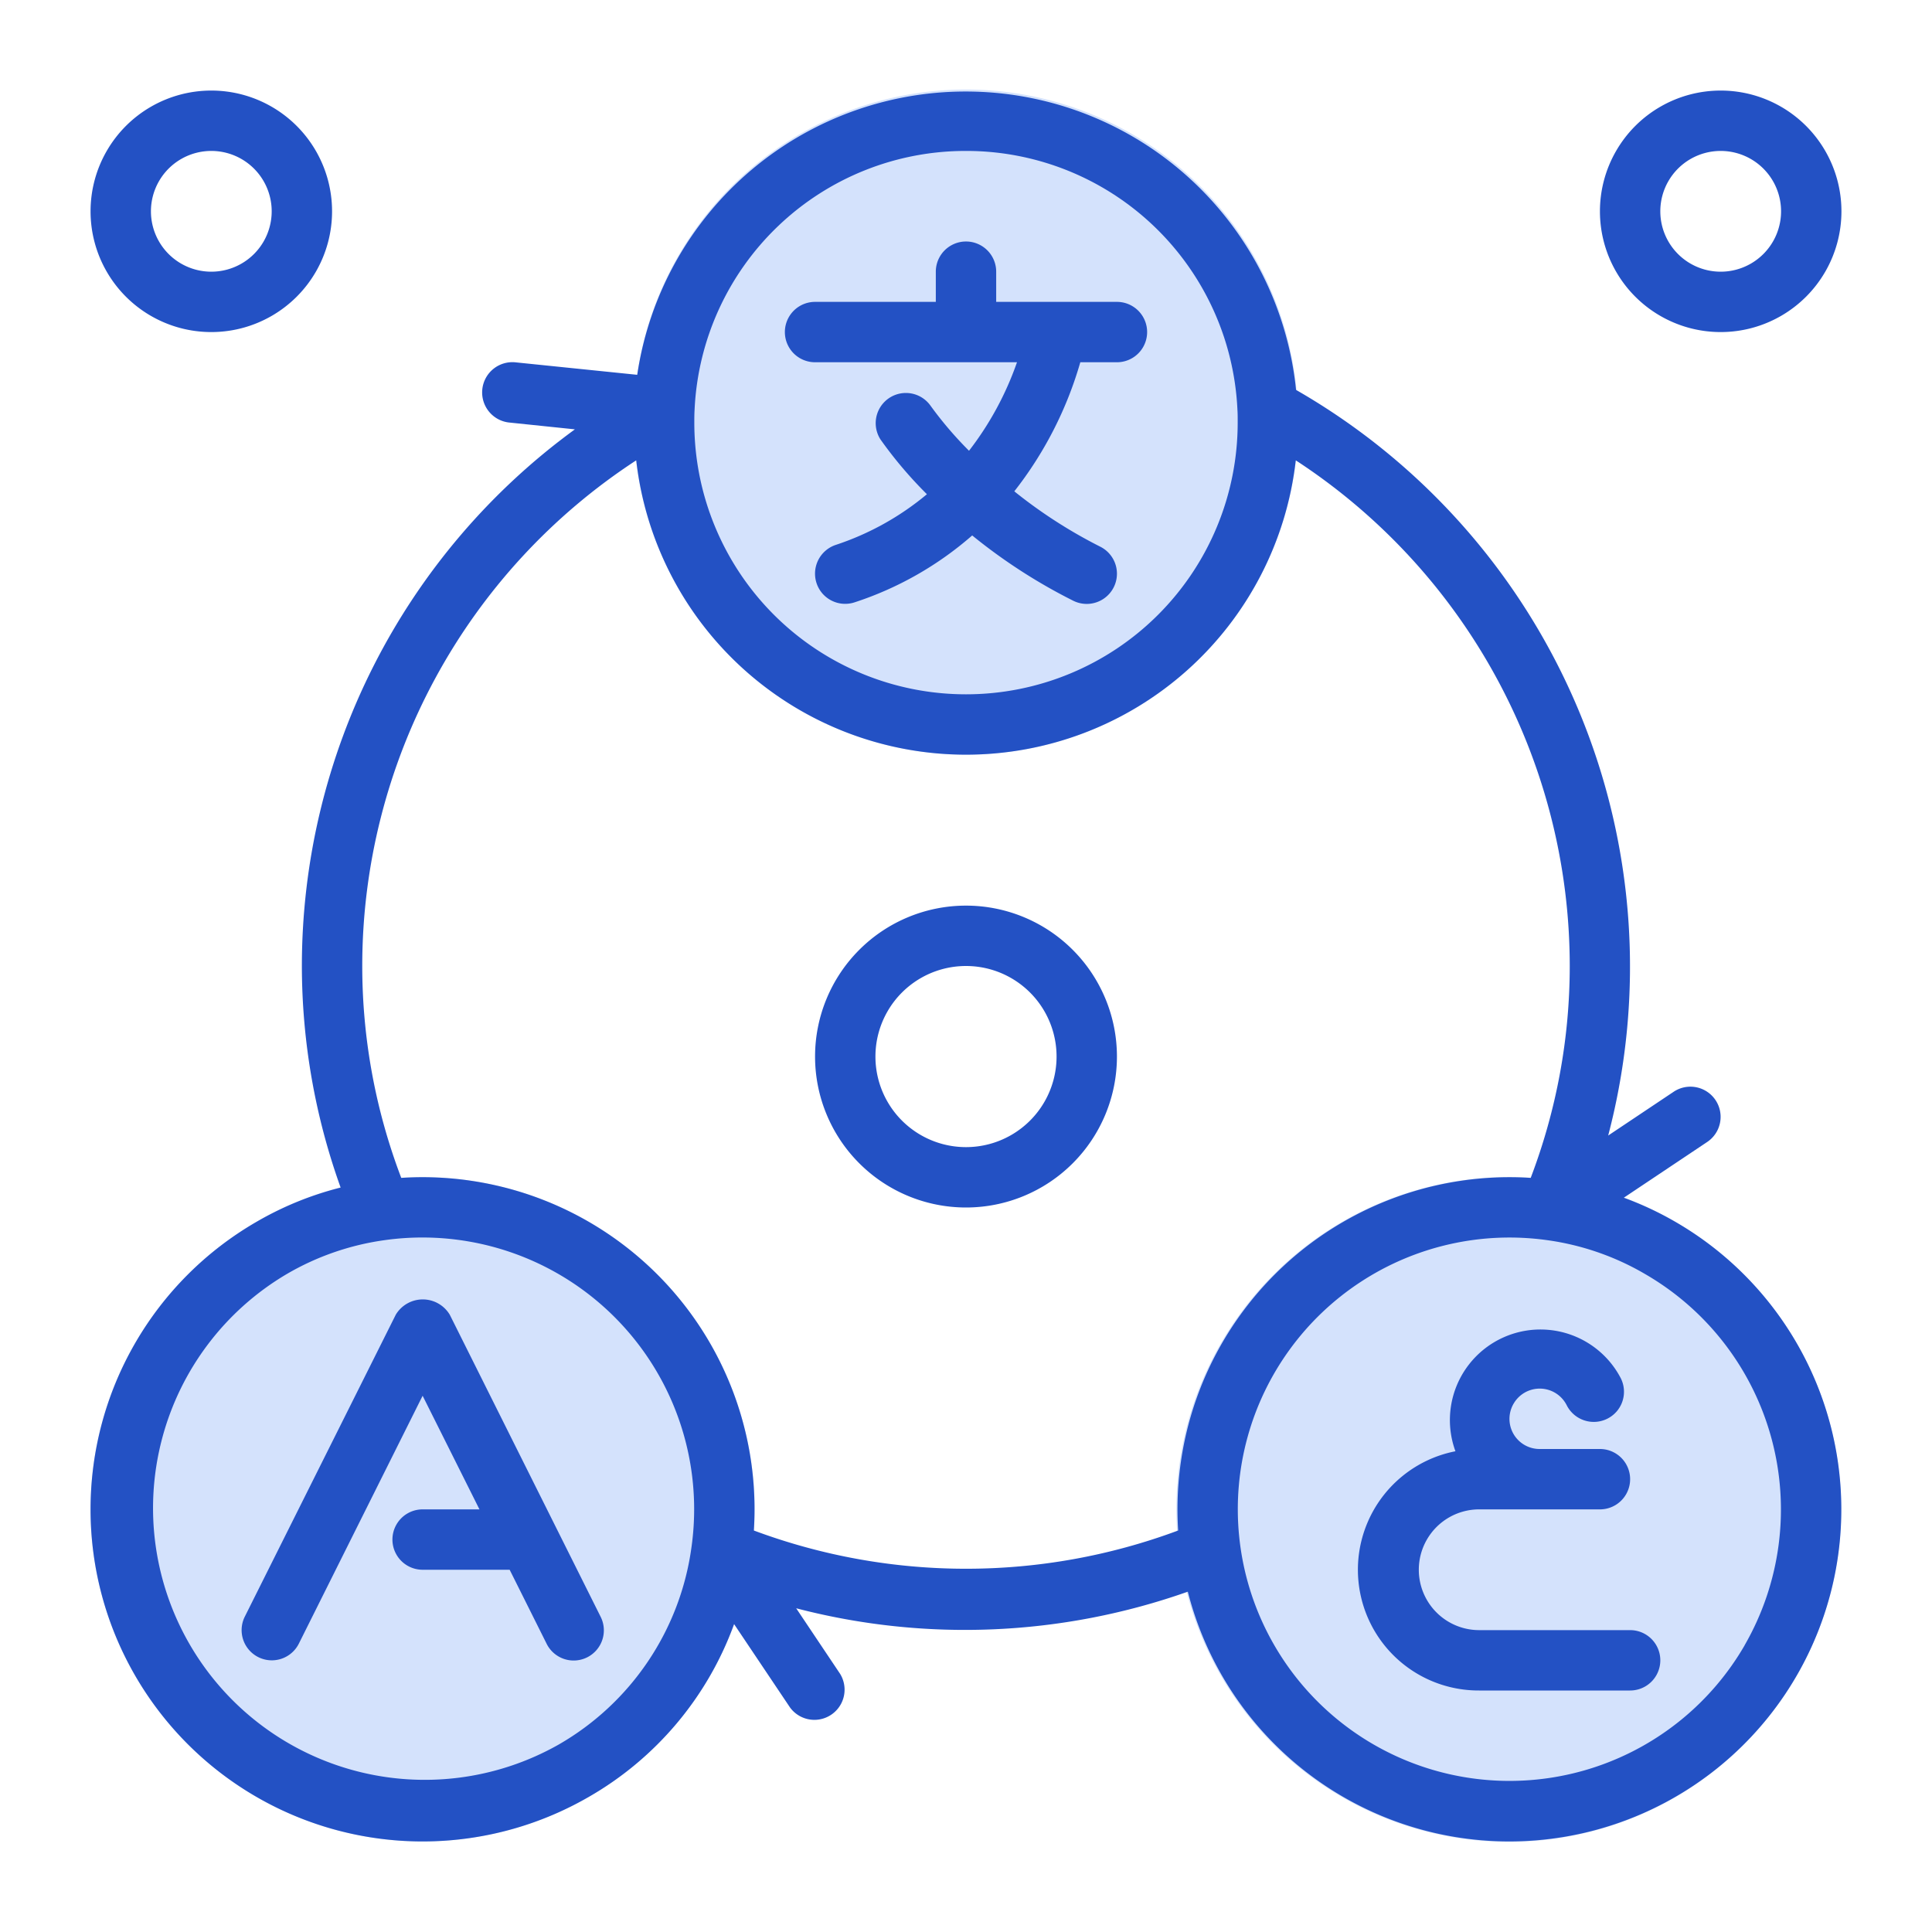 <svg width="48" height="48" fill="none" xmlns="http://www.w3.org/2000/svg"><path d="M32.25 10.5c0-.136 0-.27-.008-.395a8.25 8.25 0 00-16.483-.01c-.009.134-.009.27-.009.405a8.25 8.25 0 1016.5 0zM9.363 29.325a8.082 8.082 0 00-2.988 1.03 8.25 8.25 0 1011.946 4.522 8.25 8.25 0 00-8.958-5.552zm32.262 1.032a8.071 8.071 0 00-2.987-1.032 8.259 8.259 0 102.987 1.032z" fill="#D4E2FC"/><path d="M5.25 8.25a3 3 0 100-6 3 3 0 000 6zm0-4.5a1.5 1.5 0 110 3 1.5 1.5 0 010-3zm37.5 4.5a3 3 0 100-6 3 3 0 000 6zm0-4.5a1.5 1.5 0 110 3 1.5 1.5 0 010-3zM20.25 9h5.017a7.774 7.774 0 01-1.192 2.199 9.274 9.274 0 01-.954-1.116.75.75 0 00-1.247.833c.345.487.732.943 1.155 1.363a6.91 6.91 0 01-2.268 1.26.753.753 0 00-.33 1.204.75.75 0 00.804.221 8.399 8.399 0 002.919-1.661 13.72 13.72 0 002.51 1.622.75.75 0 10.671-1.343 12.12 12.12 0 01-2.135-1.375A9.401 9.401 0 0026.84 9h.91a.75.75 0 100-1.5h-3v-.75a.75.75 0 10-1.5 0v.75h-3a.75.75 0 100 1.5zm-9.075 23.665a.782.782 0 00-1.343 0l-3.75 7.5a.75.75 0 001.343.67l3.075-6.158 1.412 2.823H10.5a.75.75 0 100 1.5h2.162l.917 1.835a.75.75 0 101.342-.67l-3.746-7.5z" fill="#2351C4"/><path d="M41.625 30.357a8.14 8.14 0 00-1.282-.6l2.072-1.385a.75.75 0 00-.834-1.247l-1.626 1.087A16.52 16.52 0 0032.2 9.687a8.25 8.25 0 00-16.368-.375l-3.007-.308a.752.752 0 10-.15 1.496l1.608.167A16.5 16.5 0 007.5 24c.002 1.877.328 3.74.963 5.505a8.07 8.07 0 00-2.088.85 8.25 8.25 0 008.25 14.29 8.158 8.158 0 003.613-4.295l1.39 2.072a.75.75 0 001.244-.836l-1.091-1.629c3.211.838 6.6.694 9.73-.412a8.24 8.24 0 007.975 6.205 8.25 8.25 0 004.139-15.393zM24 3.75a6.741 6.741 0 016.744 6.435c.007.106.006.21.006.315a6.75 6.75 0 01-13.5 0c0-.105 0-.21.007-.325A6.738 6.738 0 0124 3.75zM13.875 43.346a6.751 6.751 0 01-6.75-11.693 6.615 6.615 0 012.44-.843 6.75 6.75 0 017.616 7.62 6.696 6.696 0 01-3.306 4.916zm4.854-5.32a8.248 8.248 0 00-8.76-8.762A14.797 14.797 0 019 24a15.005 15.005 0 016.807-12.563 8.246 8.246 0 0016.386 0A15.005 15.005 0 0139 24c0 1.799-.33 3.583-.97 5.264a8.25 8.25 0 00-8.759 8.761 15.097 15.097 0 01-10.542 0zm24.617 2.85a6.75 6.75 0 11-4.91-10.065c.861.118 1.69.405 2.439.844a6.757 6.757 0 012.47 9.22z" fill="#2351C4"/><path d="M24 22.5a3.75 3.75 0 100 7.5 3.75 3.75 0 000-7.5zm0 6a2.25 2.25 0 110-4.5 2.25 2.25 0 010 4.5zm16.5 12h-3.75a1.5 1.5 0 110-3h3a.75.75 0 100-1.5h-1.5a.748.748 0 01-.633-1.146.75.75 0 011.308.06.753.753 0 001.24.154.75.75 0 00.102-.828 2.25 2.25 0 00-4.107 1.816A3 3 0 0036.75 42h3.75a.75.75 0 100-1.5z" fill="#2351C4"/></svg>